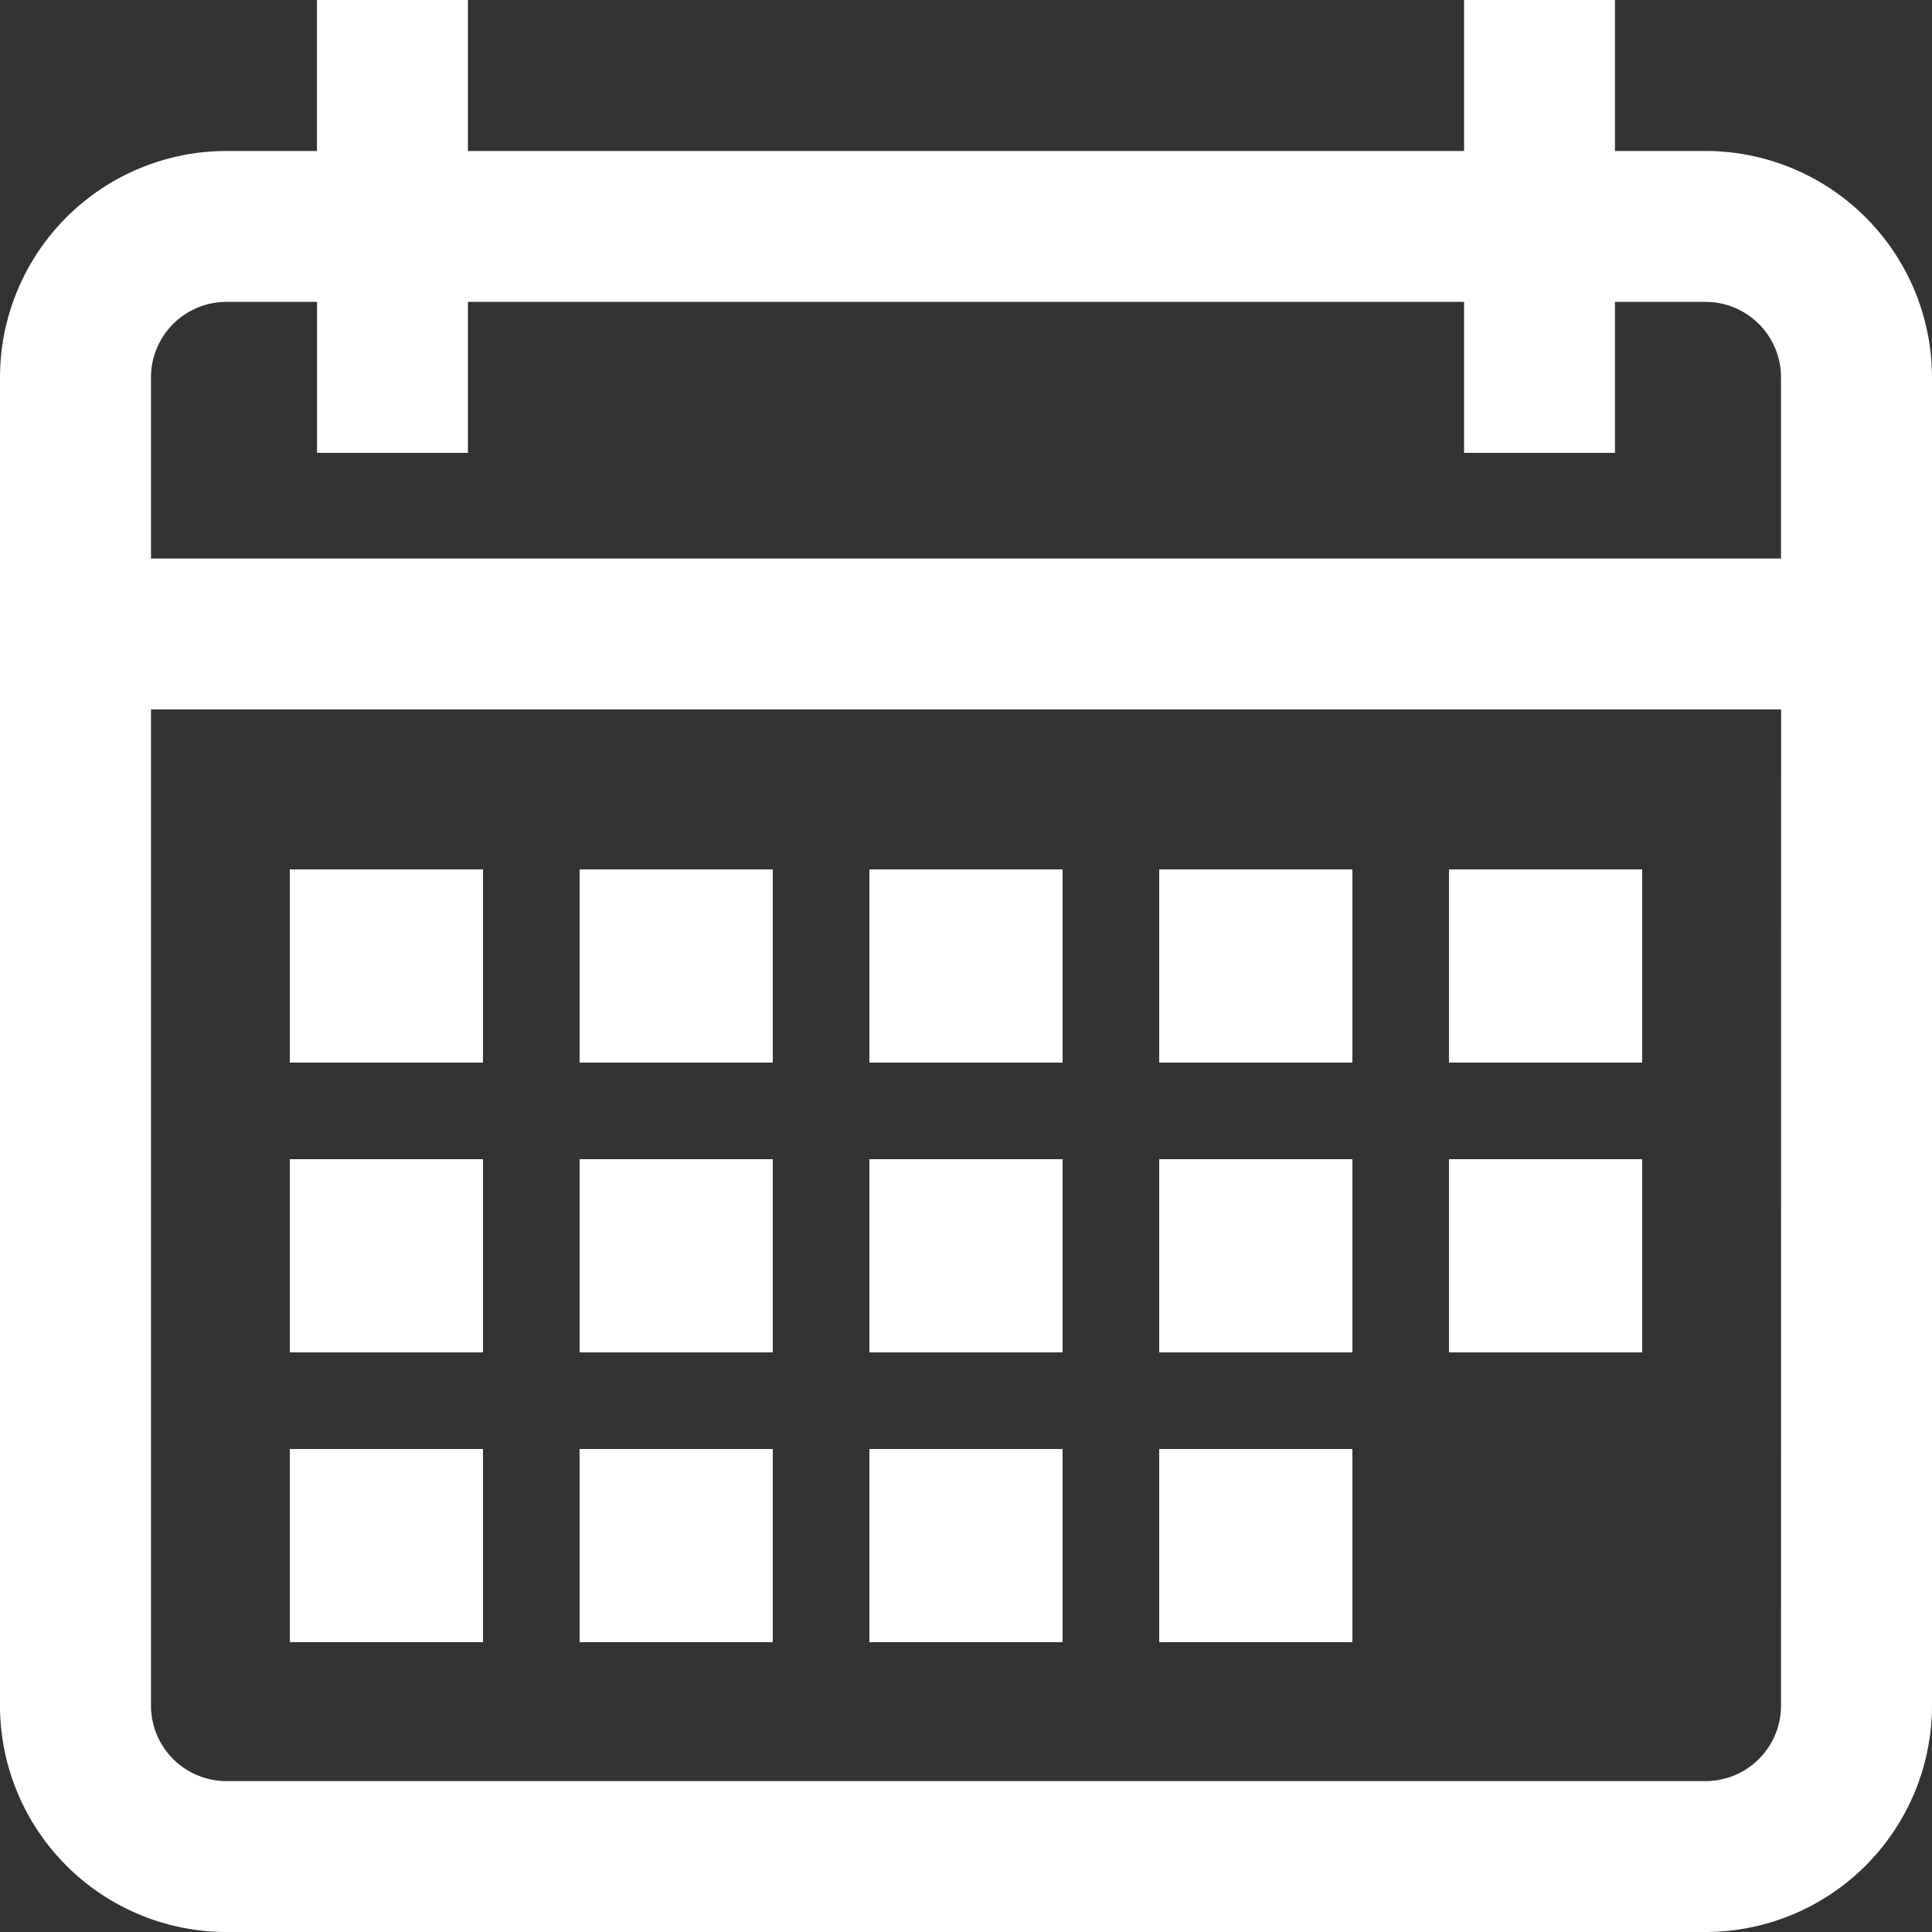 <svg xmlns="http://www.w3.org/2000/svg" id="prefix__calendar_1_" width="20" height="20" data-name="calendar (1)" viewBox="0 0 20 20">
    <rect x="0" y="0" width="20" height="20" fill="#333333" stroke="none"/>
    <defs>
        <style>
            .prefix__cls-1{fill:#fff}
        </style>
    </defs>
    <g id="prefix__Group_505" data-name="Group 505">
        <g id="prefix__Group_504" data-name="Group 504">
            <path id="prefix__Path_563" d="M17.656 1.563h-.938V0h-1.562v1.563H4.844V0H3.281v1.563h-.937A2.346 2.346 0 000 3.906v13.75A2.346 2.346 0 002.344 20h15.312A2.346 2.346 0 0020 17.656V3.906a2.346 2.346 0 00-2.344-2.343zm.781 16.094a.782.782 0 01-.781.781H2.344a.782.782 0 01-.781-.781V7.344h16.875zm0-11.875H1.563V3.906a.782.782 0 01.781-.781h.938v1.563h1.562V3.125h10.312v1.563h1.562V3.125h.938a.782.782 0 01.781.781z" class="prefix__cls-1" data-name="Path 563"/>
        </g>
    </g>
    <g id="prefix__Group_507" data-name="Group 507" transform="translate(3.077 8.974)">
        <g id="prefix__Group_506" data-name="Group 506">
            <path id="prefix__Rectangle_515" d="M0 0H2V2H0z" class="prefix__cls-1" data-name="Rectangle 515" transform="translate(-.077 .026)"/>
        </g>
    </g>
    <g id="prefix__Group_509" data-name="Group 509" transform="translate(6.154 8.974)">
        <g id="prefix__Group_508" data-name="Group 508">
            <path id="prefix__Rectangle_516" d="M0 0H2V2H0z" class="prefix__cls-1" data-name="Rectangle 516" transform="translate(-.154 .026)"/>
        </g>
    </g>
    <g id="prefix__Group_511" data-name="Group 511" transform="translate(9.231 8.974)">
        <g id="prefix__Group_510" data-name="Group 510">
            <path id="prefix__Rectangle_517" d="M0 0H2V2H0z" class="prefix__cls-1" data-name="Rectangle 517" transform="translate(-.231 .026)"/>
        </g>
    </g>
    <g id="prefix__Group_513" data-name="Group 513" transform="translate(12.308 8.974)">
        <g id="prefix__Group_512" data-name="Group 512">
            <path id="prefix__Rectangle_518" d="M0 0H2V2H0z" class="prefix__cls-1" data-name="Rectangle 518" transform="translate(-.308 .026)"/>
        </g>
    </g>
    <g id="prefix__Group_515" data-name="Group 515" transform="translate(15.385 8.974)">
        <g id="prefix__Group_514" data-name="Group 514">
            <path id="prefix__Rectangle_519" d="M0 0H2V2H0z" class="prefix__cls-1" data-name="Rectangle 519" transform="translate(-.385 .026)"/>
        </g>
    </g>
    <g id="prefix__Group_517" data-name="Group 517" transform="translate(3.077 12.051)">
        <g id="prefix__Group_516" data-name="Group 516">
            <path id="prefix__Rectangle_520" d="M0 0H2V2H0z" class="prefix__cls-1" data-name="Rectangle 520" transform="translate(-.077 -.051)"/>
        </g>
    </g>
    <g id="prefix__Group_519" data-name="Group 519" transform="translate(6.154 12.051)">
        <g id="prefix__Group_518" data-name="Group 518">
            <path id="prefix__Rectangle_521" d="M0 0H2V2H0z" class="prefix__cls-1" data-name="Rectangle 521" transform="translate(-.154 -.051)"/>
        </g>
    </g>
    <g id="prefix__Group_521" data-name="Group 521" transform="translate(9.231 12.051)">
        <g id="prefix__Group_520" data-name="Group 520">
            <path id="prefix__Rectangle_522" d="M0 0H2V2H0z" class="prefix__cls-1" data-name="Rectangle 522" transform="translate(-.231 -.051)"/>
        </g>
    </g>
    <g id="prefix__Group_523" data-name="Group 523" transform="translate(12.308 12.051)">
        <g id="prefix__Group_522" data-name="Group 522">
            <path id="prefix__Rectangle_523" d="M0 0H2V2H0z" class="prefix__cls-1" data-name="Rectangle 523" transform="translate(-.308 -.051)"/>
        </g>
    </g>
    <g id="prefix__Group_525" data-name="Group 525" transform="translate(3.077 15.128)">
        <g id="prefix__Group_524" data-name="Group 524">
            <path id="prefix__Rectangle_524" d="M0 0H2V2H0z" class="prefix__cls-1" data-name="Rectangle 524" transform="translate(-.077 -.128)"/>
        </g>
    </g>
    <g id="prefix__Group_527" data-name="Group 527" transform="translate(6.154 15.128)">
        <g id="prefix__Group_526" data-name="Group 526">
            <path id="prefix__Rectangle_525" d="M0 0H2V2H0z" class="prefix__cls-1" data-name="Rectangle 525" transform="translate(-.154 -.128)"/>
        </g>
    </g>
    <g id="prefix__Group_529" data-name="Group 529" transform="translate(9.231 15.128)">
        <g id="prefix__Group_528" data-name="Group 528">
            <path id="prefix__Rectangle_526" d="M0 0H2V2H0z" class="prefix__cls-1" data-name="Rectangle 526" transform="translate(-.231 -.128)"/>
        </g>
    </g>
    <g id="prefix__Group_531" data-name="Group 531" transform="translate(12.308 15.128)">
        <g id="prefix__Group_530" data-name="Group 530">
            <path id="prefix__Rectangle_527" d="M0 0H2V2H0z" class="prefix__cls-1" data-name="Rectangle 527" transform="translate(-.308 -.128)"/>
        </g>
    </g>
    <g id="prefix__Group_533" data-name="Group 533" transform="translate(15.385 12.051)">
        <g id="prefix__Group_532" data-name="Group 532">
            <path id="prefix__Rectangle_528" d="M0 0H2V2H0z" class="prefix__cls-1" data-name="Rectangle 528" transform="translate(-.385 -.051)"/>
        </g>
    </g>
</svg>
